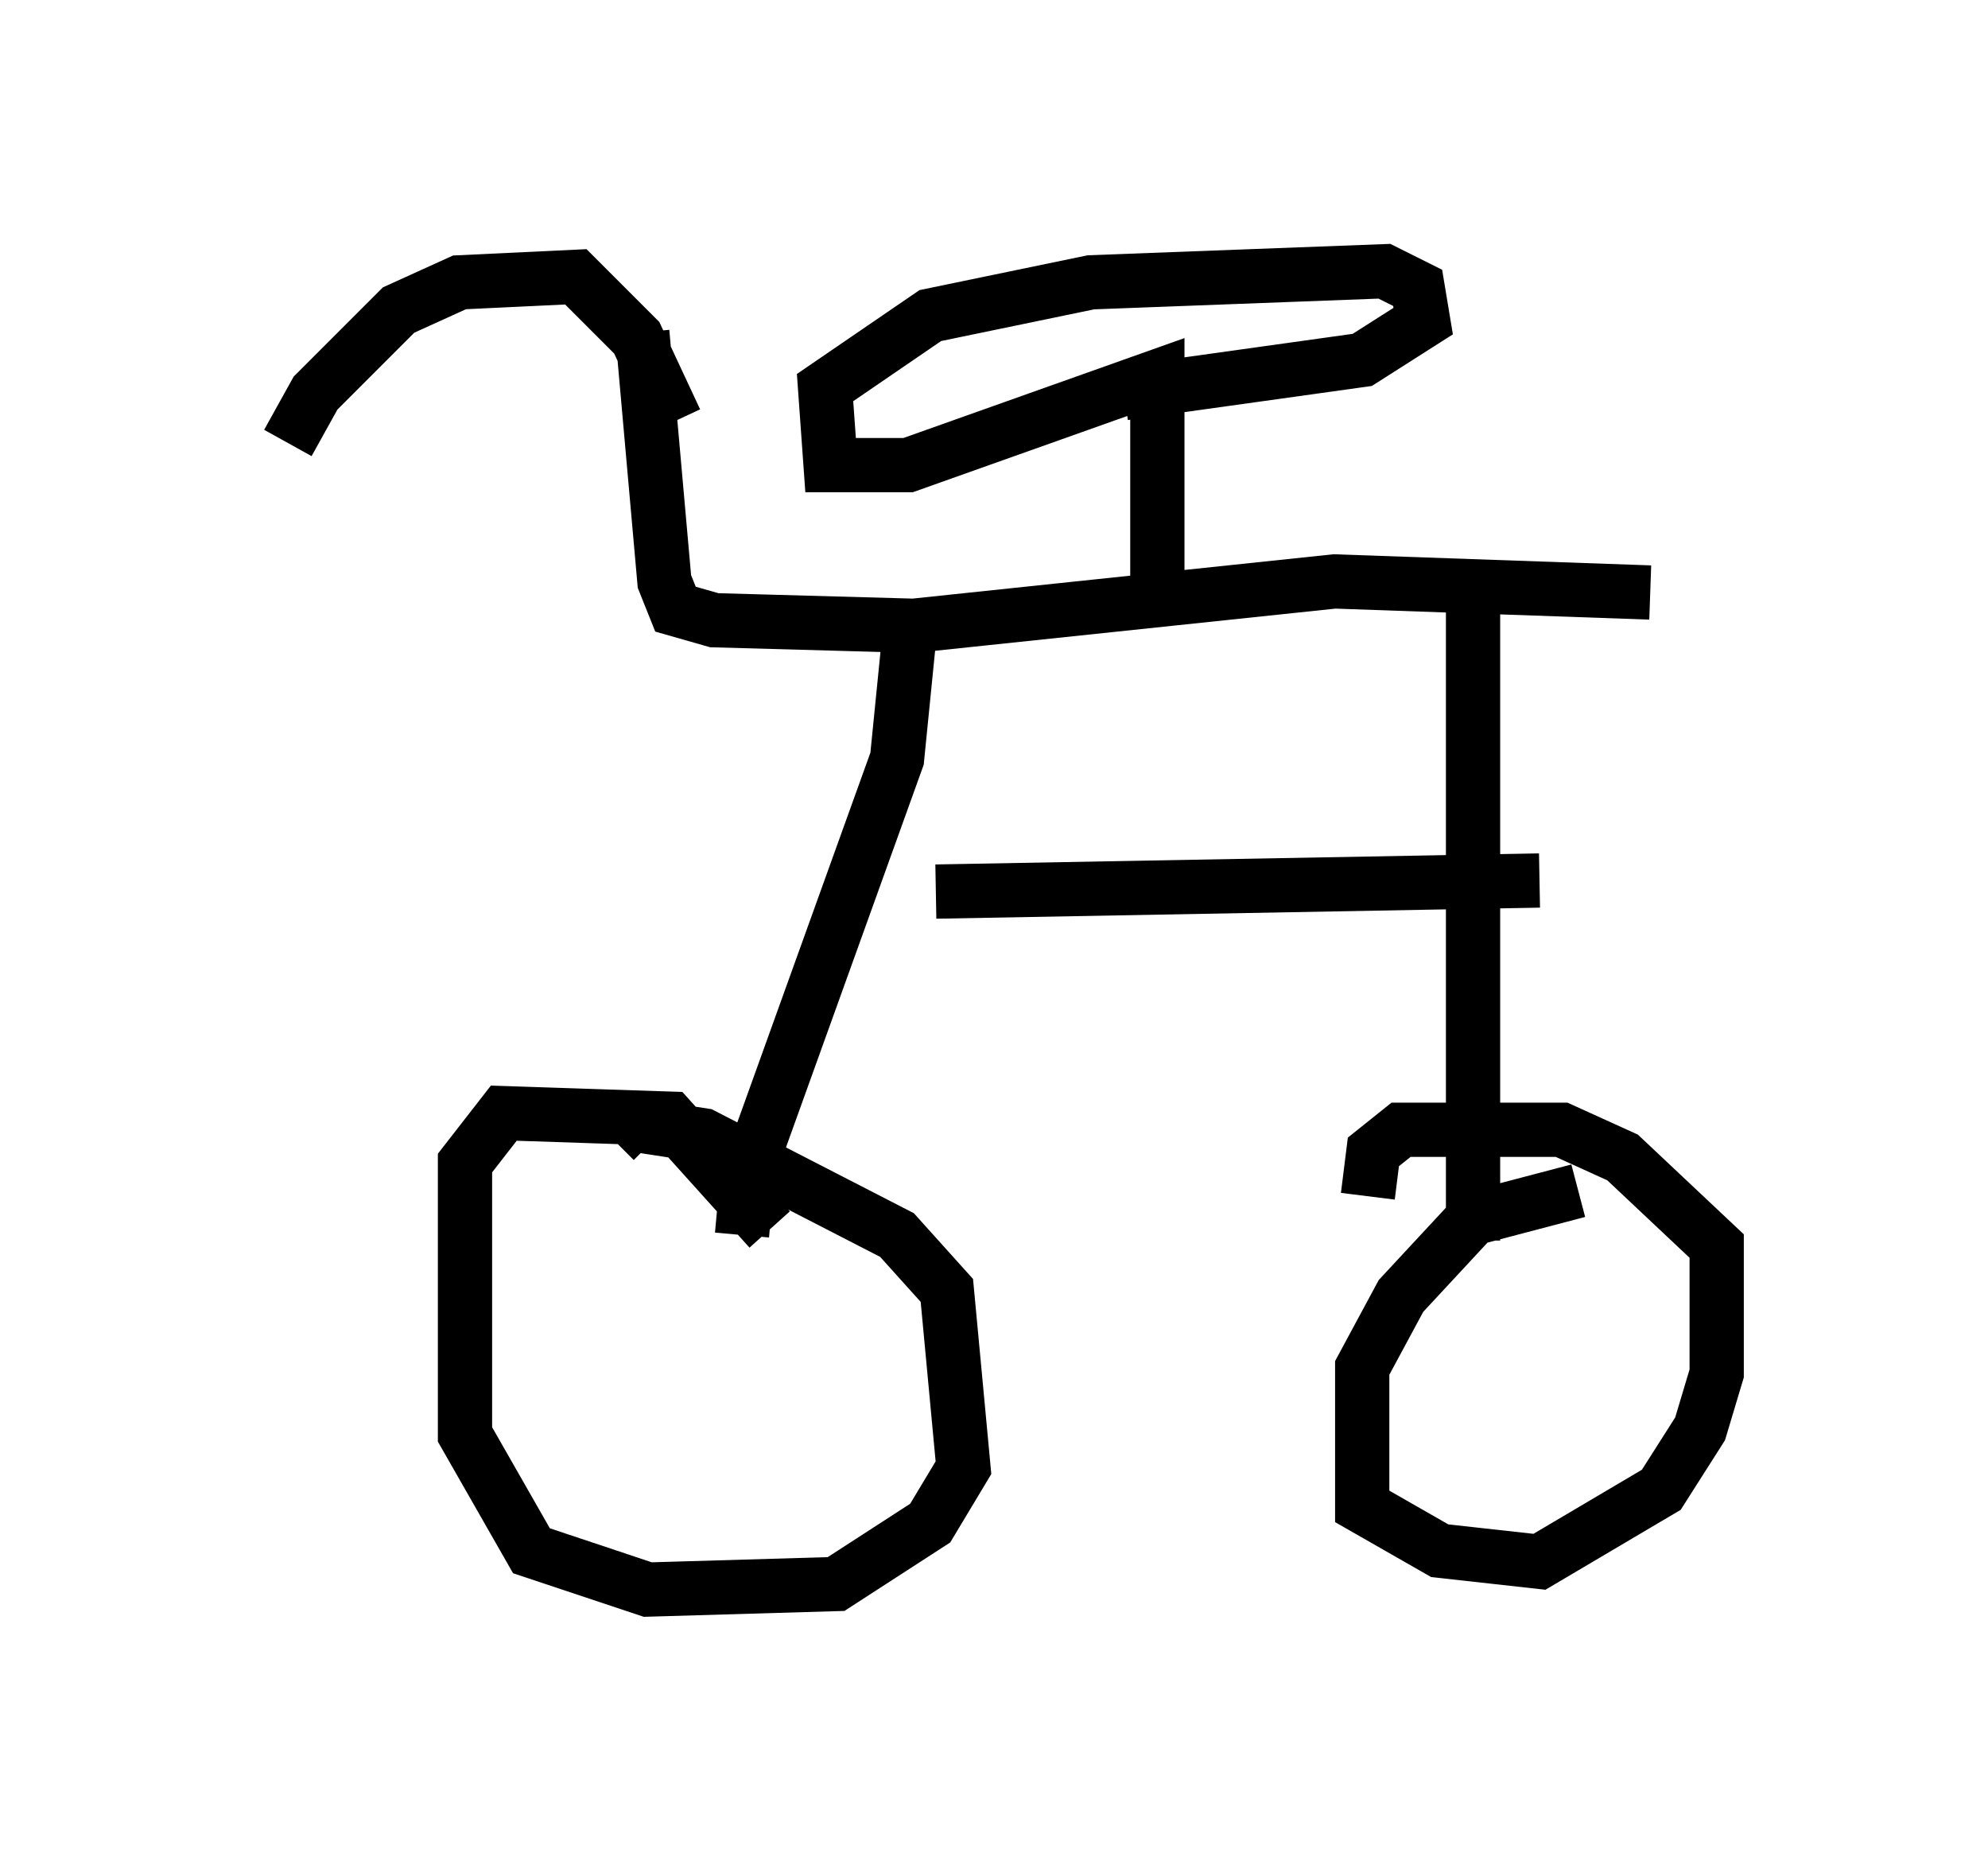 <?xml version="1.0" encoding="utf-8" ?>
<svg baseProfile="full" height="34.296" version="1.1" width="36.644" xmlns="http://www.w3.org/2000/svg" xmlns:ev="http://www.w3.org/2001/xml-events" xmlns:xlink="http://www.w3.org/1999/xlink"><defs /><rect fill="white" height="34.296" width="36.644" x="0" y="0" /><path d="M5, 10.002 m0.306, -1.838 l0.51, -0.919 1.531, -1.531 l1.123, -0.51 2.144, -0.102 l1.123, 1.123 0.715, 1.531 m-0.613, -1.633 l0.408, 4.594 0.204, 0.51 l0.715, 0.204 3.675, 0.102 l7.758, -0.817 5.819, 0.204 m-13.679, 1.021 l-0.204, 2.042 -2.756, 7.656 l-0.102, 1.123 m13.475, -12.352 l0.0, 12.454 m-12.965, -0.204 l-1.838, -2.042 -3.063, -0.102 l-0.715, 0.919 0.0, 5.002 l1.225, 2.144 2.144, 0.715 l3.471, -0.102 1.735, -1.123 l0.613, -1.021 -0.306, -3.267 l-0.919, -1.021 -3.573, -1.838 l-1.327, -0.204 -0.306, 0.306 m17.763, 0.919 l-1.94, 0.51 -1.327, 1.429 l-0.715, 1.327 0.0, 2.552 l1.429, 0.817 1.838, 0.204 l2.246, -1.327 0.715, -1.123 l0.306, -1.021 0.0, -2.348 l-1.735, -1.633 -1.123, -0.51 l-2.96, 0.0 -0.51, 0.408 l-0.102, 0.817 m-7.963, -5.615 l11.127, -0.204 m-7.044, -5.104 l0.0, -4.185 -4.594, 1.633 l-1.429, 0.0 -0.102, -1.429 l1.94, -1.327 2.96, -0.613 l5.41, -0.204 0.613, 0.306 l0.102, 0.613 -1.123, 0.715 l-4.39, 0.613 " fill="none" stroke="black" stroke-width="1" /></svg>